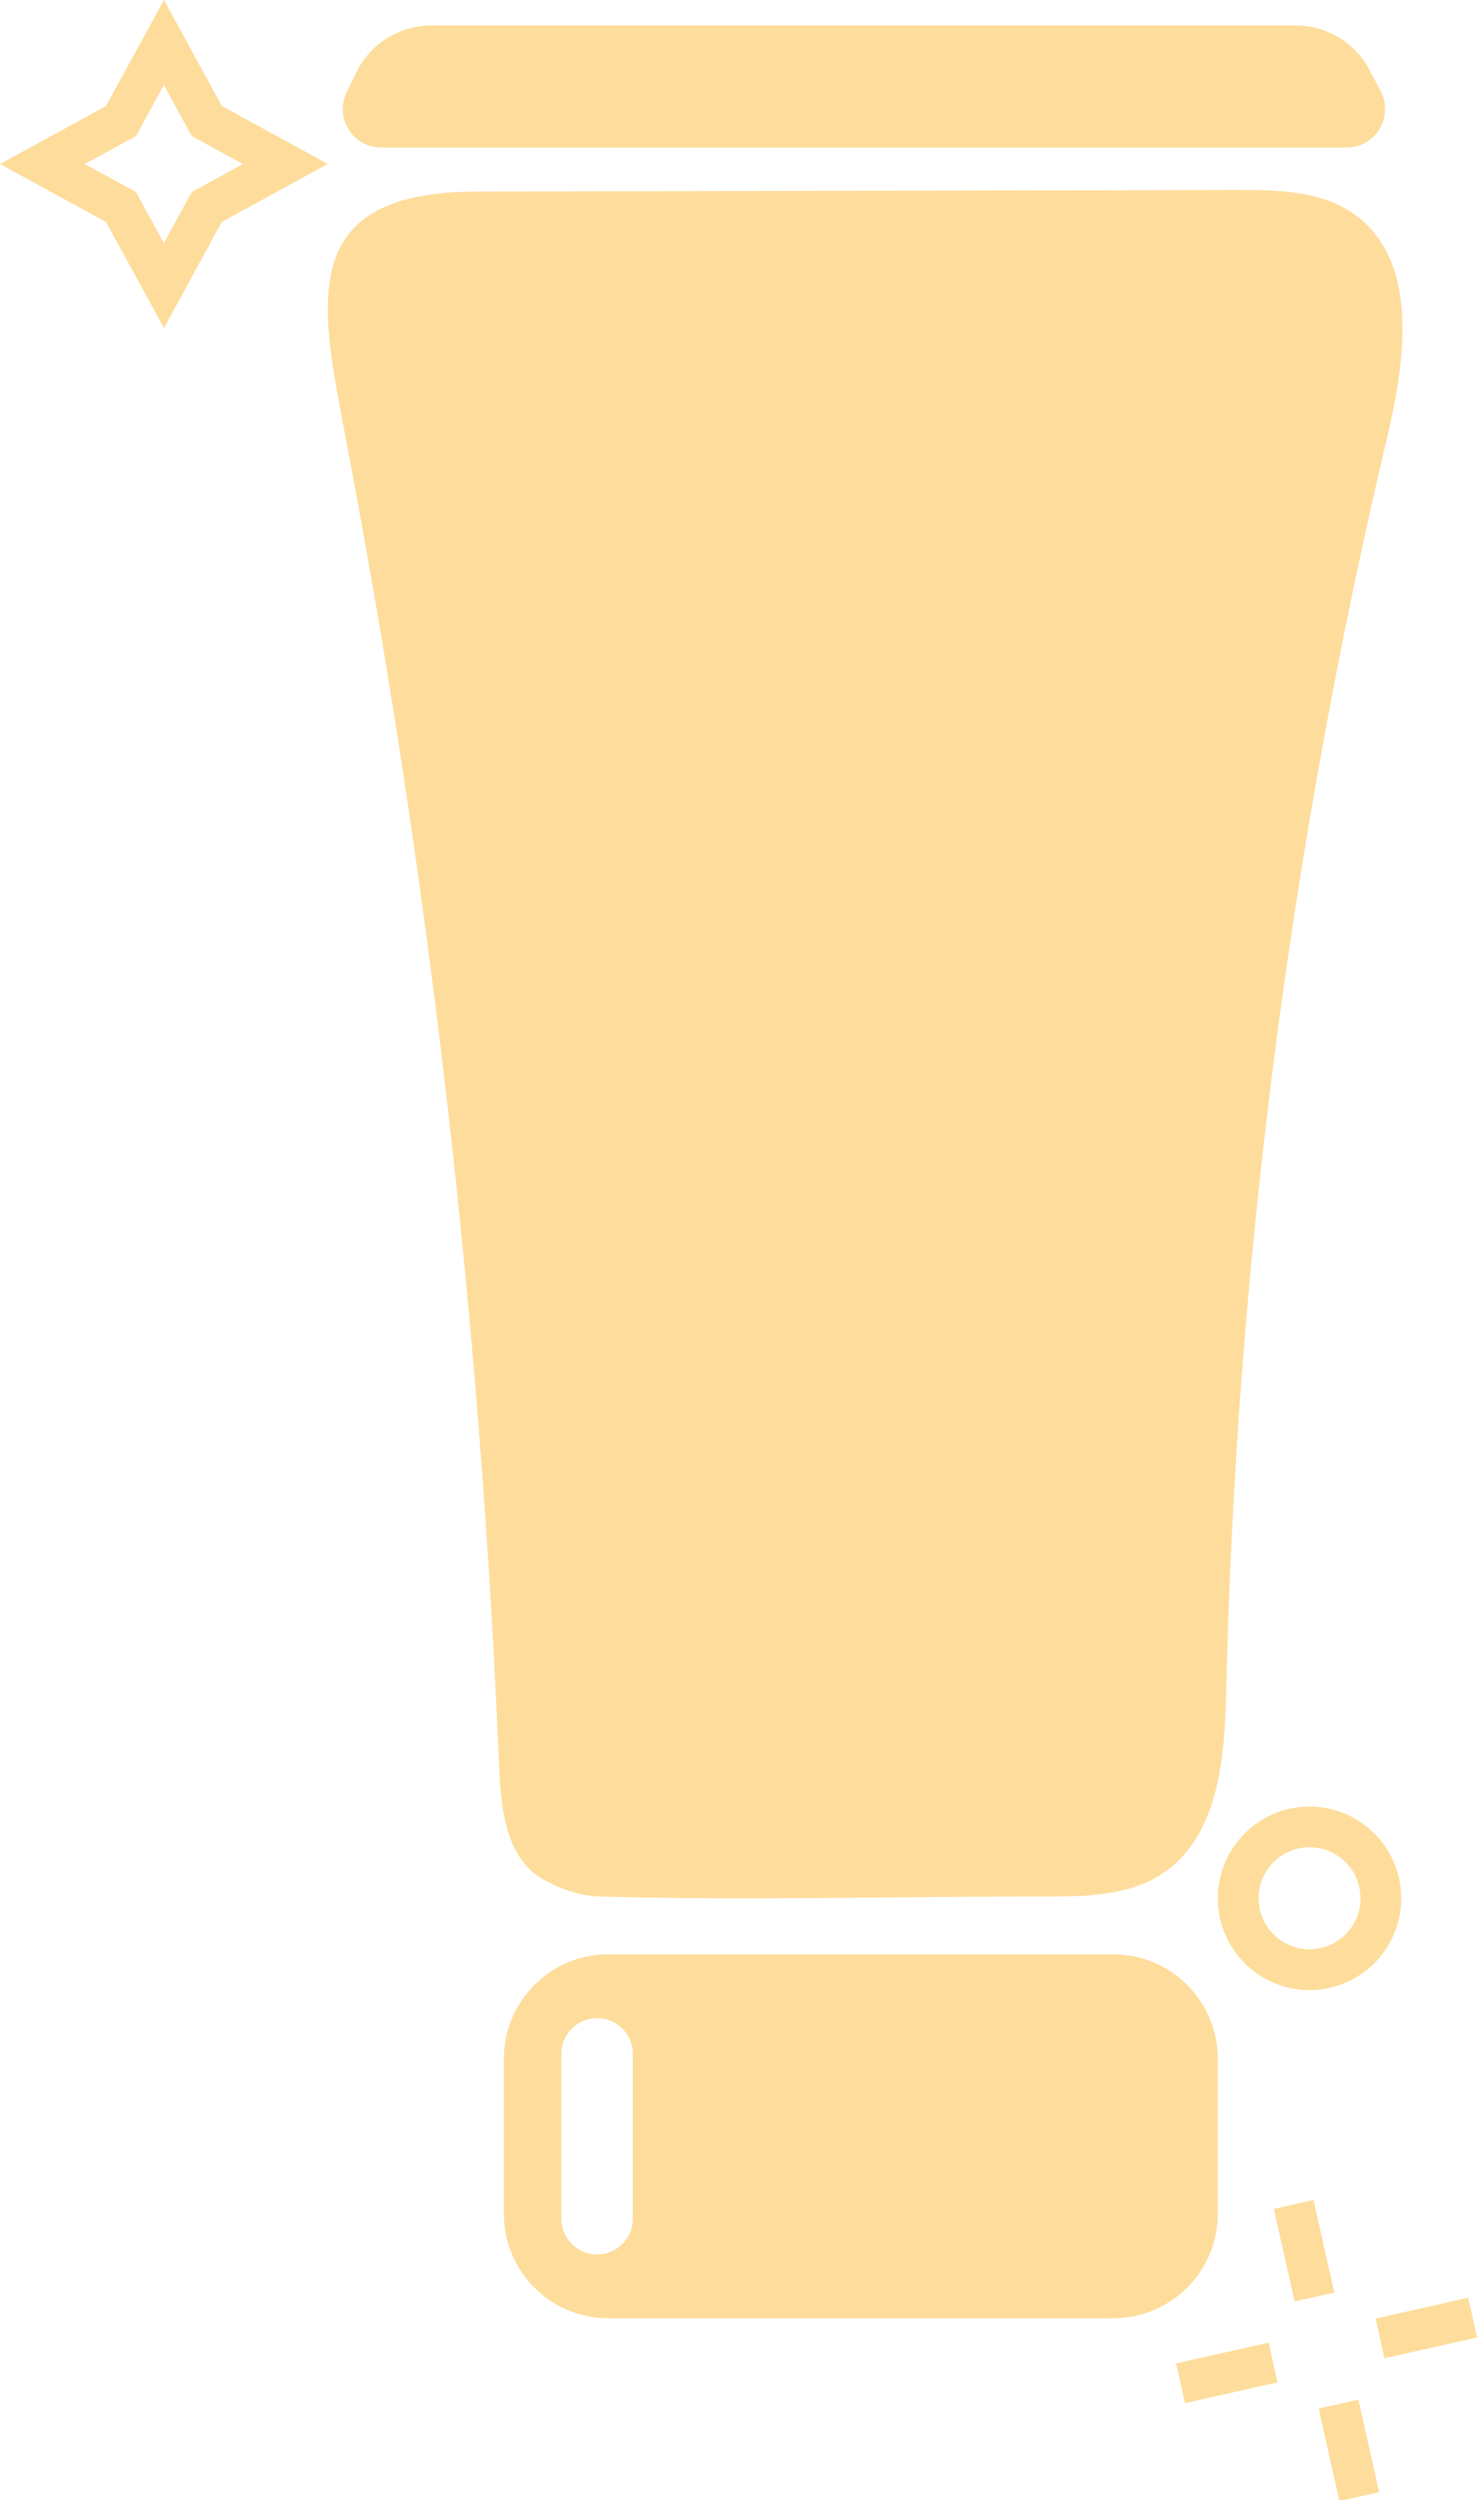 <?xml version="1.0" encoding="utf-8"?>
<!-- Generator: Adobe Illustrator 23.0.1, SVG Export Plug-In . SVG Version: 6.00 Build 0)  -->
<svg version="1.1" id="Layer_1" xmlns="http://www.w3.org/2000/svg" xmlns:xlink="http://www.w3.org/1999/xlink" x="0px" y="0px"
	 viewBox="0 0 180 304.51" style="enable-background:new 0 0 180 304.51;" xml:space="preserve">
<style type="text/css">
	.st0{fill:#BEE3D9;}
	.st1{fill:#FEDD9C;}
	.st2{fill:#FEFEFE;}
	.st3{fill:#F6938E;}
	.st4{fill:#FFFFFF;}
</style>
<g>
	<g>
		<path class="st1" d="M82.28,23.28c-8.05,0.02-16.11,0.03-24.16,0.05C35.97,23.37,38.98,36.85,42.14,53.4
			c3.43,17.98,6.42,36.05,8.95,54.18c5,35.72,8.25,71.69,9.74,107.74c0.21,5.09,0.9,11.08,5.35,13.57c2.09,1.17,4.54,2.04,6.93,2.1
			c18.1,0.5,36.26-0.02,54.37,0c4.92,0,10.16-0.1,14.25-2.84c6.79-4.54,7.53-14.04,7.71-22.21c1.19-51.49,7.8-102.85,19.68-152.97
			c2.23-9.42,3.78-21.37-4.15-26.93c-4.01-2.81-9.26-2.91-14.17-2.9C127.96,23.19,105.12,23.23,82.28,23.28z M91.23,33.53
			L91.23,33.53c-0.62,0.71-1.24,1.42-1.87,2.13C89.99,34.95,90.61,34.24,91.23,33.53z"/>
	</g>
	<path class="st1" d="M157.89,3.1H52.58c-3.9,0-7.46,2.22-9.17,5.73l-1.16,2.38c-1.53,3.13,0.75,6.77,4.23,6.77h117.61
		c3.54,0,5.81-3.76,4.17-6.89l-1.32-2.52C165.17,5.21,161.69,3.1,157.89,3.1z"/>
	<path class="st1" d="M135.68,238.02H74.14c-7.03,0-12.74,5.7-12.74,12.74v18.86c0,7.03,5.7,12.74,12.74,12.74h61.53
		c7.03,0,12.74-5.7,12.74-12.74v-18.86C148.41,243.73,142.71,238.02,135.68,238.02z M77.12,270.23c0,2.4-1.95,4.35-4.35,4.35
		c-2.4,0-4.35-1.95-4.35-4.35v-20.08c0-2.4,1.95-4.35,4.35-4.35c2.4,0,4.35,1.95,4.35,4.35V270.23z"/>
	<g>
		<path class="st1" d="M19.98,39.95l-7.06-12.91L0,19.98l12.91-7.06L19.98,0l7.06,12.91l12.91,7.06l-12.91,7.06L19.98,39.95z
			 M10.34,19.98l6.23,3.4l3.4,6.23l3.4-6.23l6.23-3.4l-6.23-3.4l-3.4-6.23l-3.4,6.23L10.34,19.98z"/>
	</g>
	<g>
		<path class="st1" d="M159.59,242.39c-6.16,0-11.18-5.01-11.18-11.18c0-6.16,5.01-11.18,11.18-11.18c6.16,0,11.18,5.01,11.18,11.18
			C170.77,237.37,165.75,242.39,159.59,242.39z M159.59,224.99c-3.43,0-6.21,2.79-6.21,6.21c0,3.43,2.79,6.21,6.21,6.21
			c3.43,0,6.21-2.79,6.21-6.21C165.8,227.78,163.02,224.99,159.59,224.99z"/>
	</g>
	<g>
		<g>
			
				<rect x="168.03" y="280.95" transform="matrix(0.976 -0.219 0.219 0.976 -57.884 44.976)" class="st1" width="11.56" height="4.96"/>
		</g>
		<g>
			
				<rect x="143.72" y="286.42" transform="matrix(0.976 -0.219 0.219 0.976 -59.672 39.781)" class="st1" width="11.56" height="4.96"/>
		</g>
		<g>
			
				<rect x="156.44" y="268.23" transform="matrix(0.976 -0.219 0.219 0.976 -56.191 41.495)" class="st1" width="4.96" height="11.56"/>
		</g>
		<g>
			
				<rect x="161.91" y="292.54" transform="matrix(0.976 -0.219 0.219 0.976 -61.388 43.283)" class="st1" width="4.96" height="11.56"/>
		</g>
	</g>
</g>
</svg>
